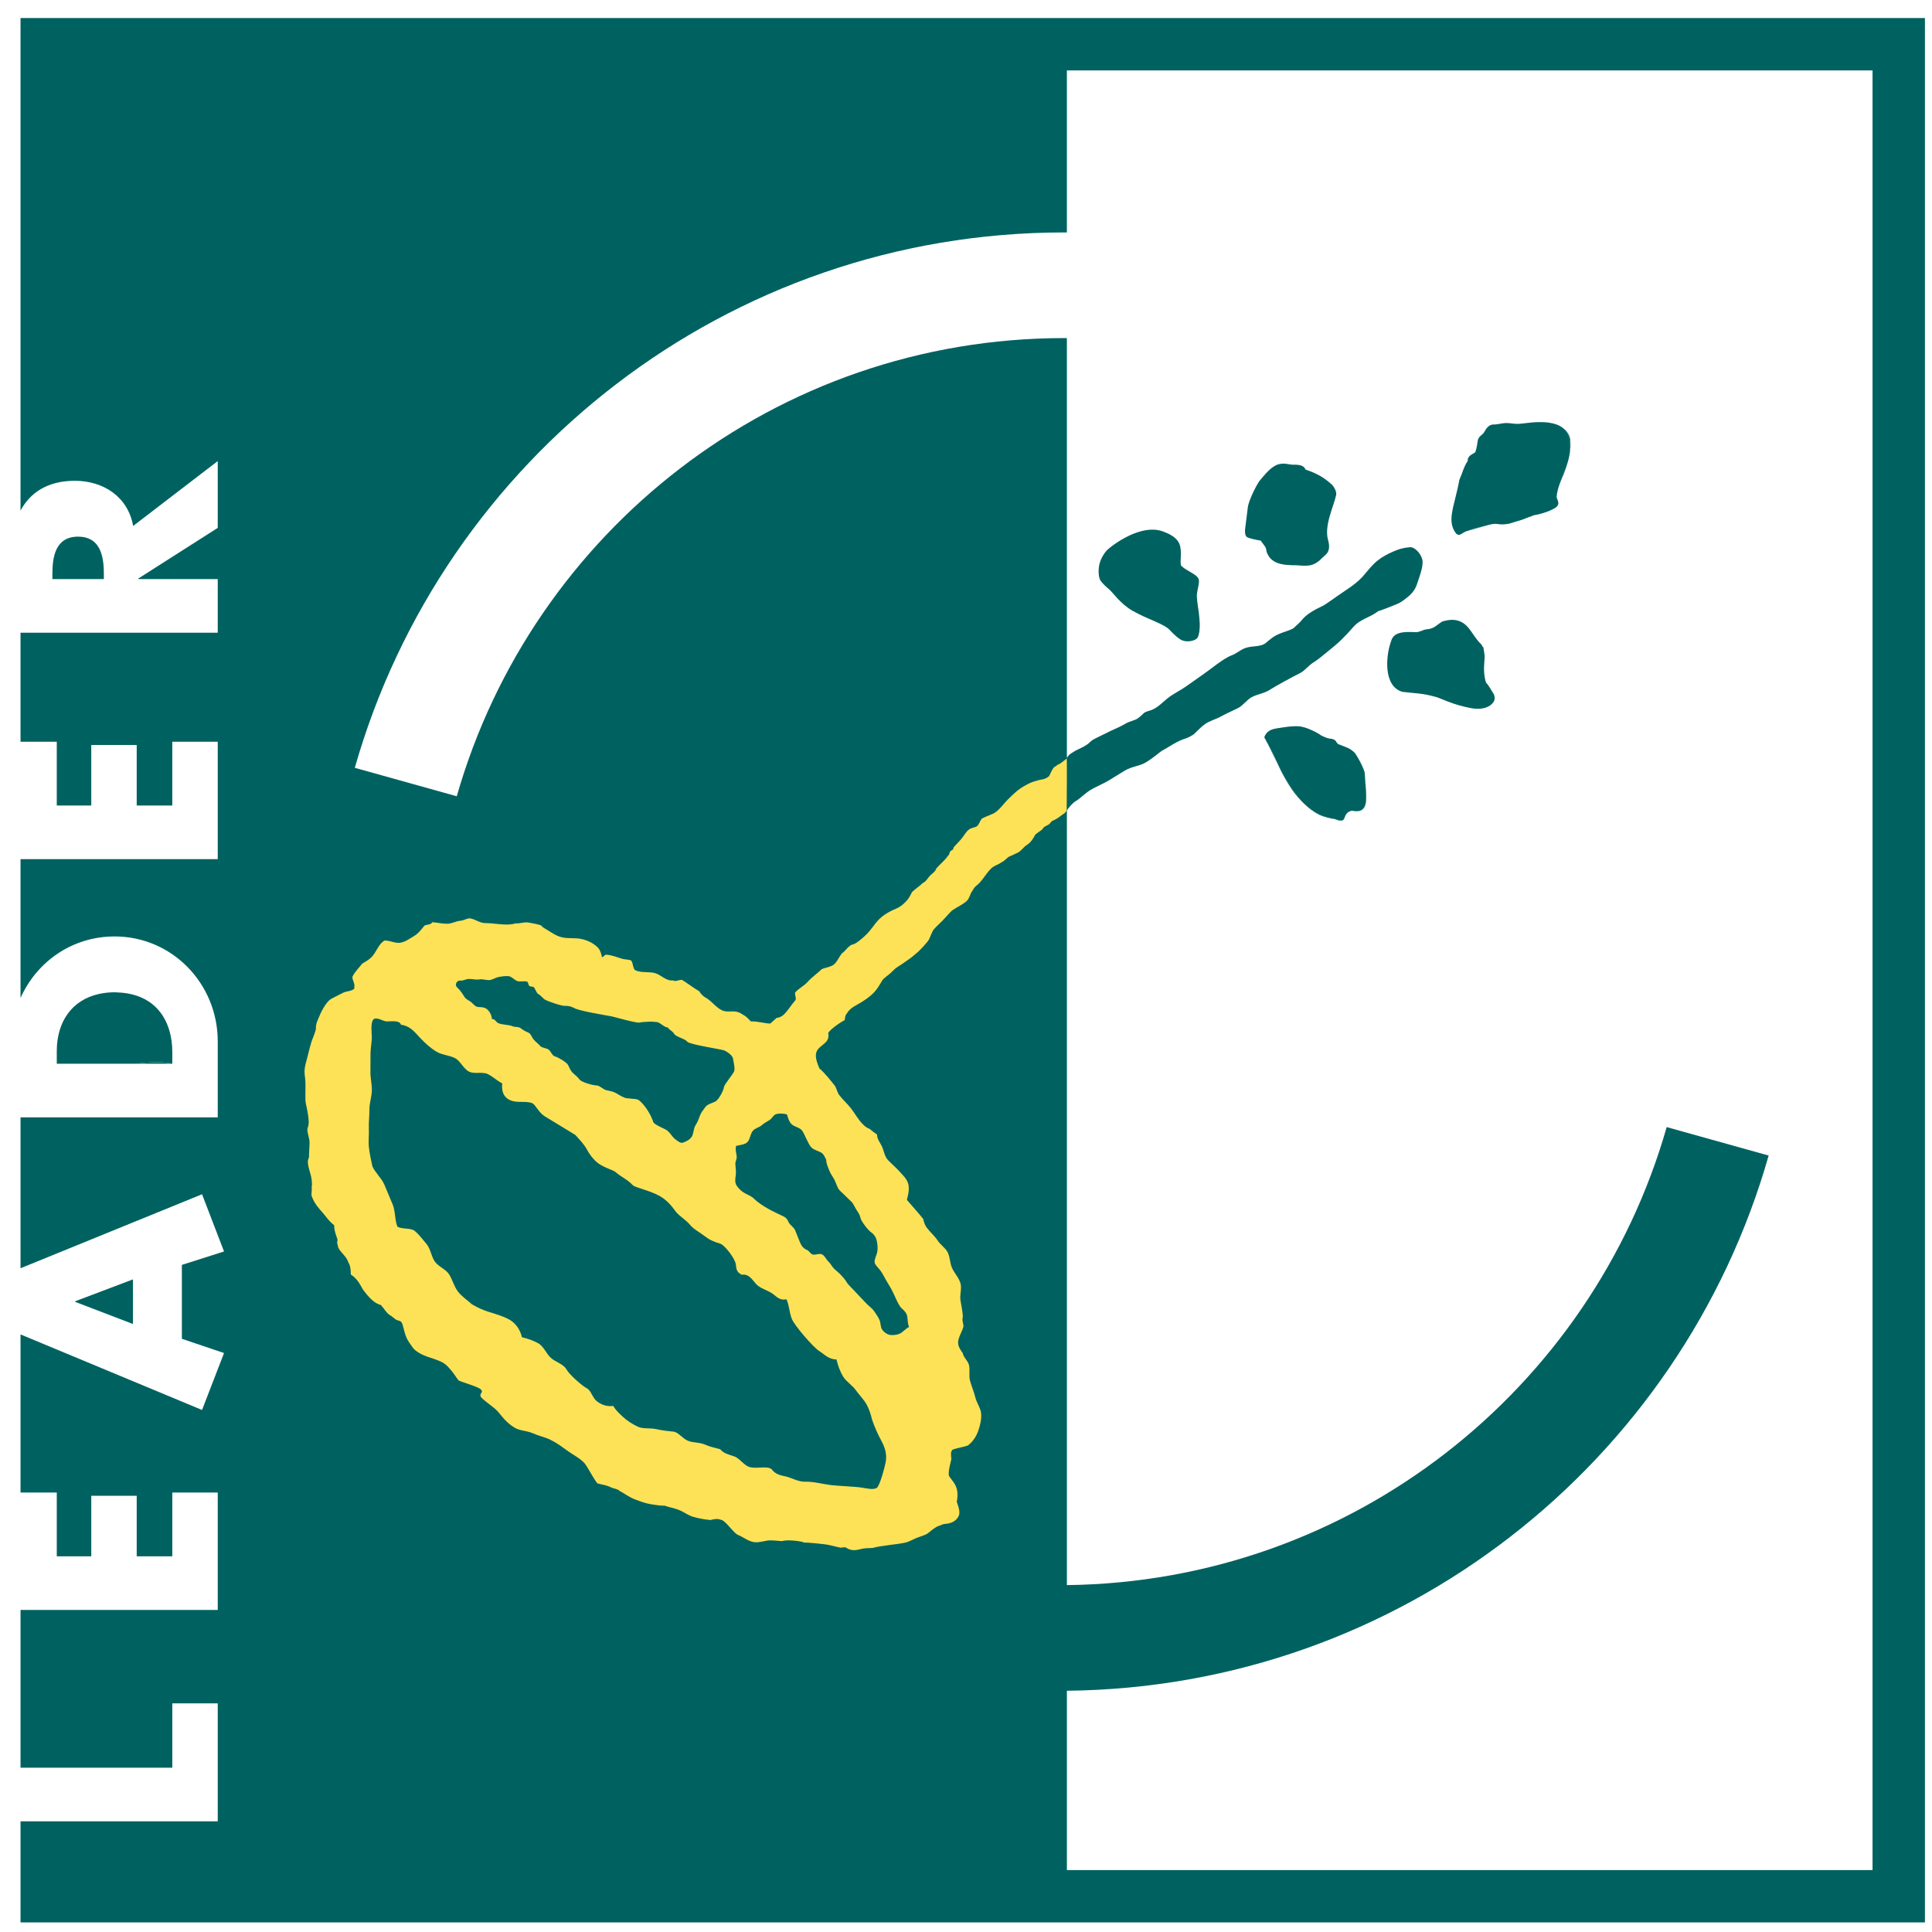 <?xml version="1.0" encoding="UTF-8" standalone="no"?>
<!-- Created with Inkscape (http://www.inkscape.org/) -->

<svg
   xmlns:dc="http://purl.org/dc/elements/1.1/"
   xmlns:cc="http://creativecommons.org/ns#"
   xmlns:rdf="http://www.w3.org/1999/02/22-rdf-syntax-ns#"
   xmlns:svg="http://www.w3.org/2000/svg"
   xmlns="http://www.w3.org/2000/svg"
   xmlns:sodipodi="http://sodipodi.sourceforge.net/DTD/sodipodi-0.dtd"
   xmlns:inkscape="http://www.inkscape.org/namespaces/inkscape"
   width="500"
   height="500"
   id="svg4341"
   version="1.1"
   inkscape:version="0.48.4 r9939"
   sodipodi:docname="leader1.svg">
  <defs
     id="defs4343" />
  <sodipodi:namedview
     id="base"
     pagecolor="#ffffff"
     bordercolor="#666666"
     borderopacity="1.0"
     inkscape:pageopacity="0.0"
     inkscape:pageshadow="2"
     inkscape:zoom="0.98994949"
     inkscape:cx="375"
     inkscape:cy="267.75922"
     inkscape:document-units="px"
     inkscape:current-layer="layer1"
     showgrid="false"
     inkscape:window-width="1600"
     inkscape:window-height="876"
     inkscape:window-x="0"
     inkscape:window-y="24"
     inkscape:window-maximized="1" />
  <g
     inkscape:label="Calque 1"
     inkscape:groupmode="layer"
     id="layer1"
     transform="translate(0,-552.362)">
    <g
       transform="matrix(2.031,0,0,-2.031,-343.082,2161.065)"
       id="g4598">
      <g
         transform="translate(186.05,656.528)"
         id="g3811">
        <path
           inkscape:connector-curvature="0"
           id="path3813"
           style="fill:#006260;fill-opacity:1;fill-rule:nonzero;stroke:none"
           d="m 0,0 4.827,0 0,0.001 C 3.533,0.313 1.807,0.194 0,0" />
      </g>
      <g
         transform="translate(178.494,626.258)"
         id="g3815">
        <path
           inkscape:connector-curvature="0"
           id="path3817"
           style="fill:#006260;fill-opacity:1;fill-rule:nonzero;stroke:none"
           d="m 0,0 0,-0.07 7.372,-2.825 0,5.686 L 0,0 z" />
      </g>
      <g
         transform="translate(182.156,718.949)"
         id="g3819">
        <path
           inkscape:connector-curvature="0"
           id="path3821"
           style="fill:#006260;fill-opacity:1;fill-rule:nonzero;stroke:none"
           d="m 0,0 c 0,1.214 -0.127,2.508 -0.701,3.438 -0.48,0.781 -1.273,1.306 -2.578,1.306 -2.86,0 -3.279,-2.512 -3.279,-4.744 l 0,-0.663 6.558,0 0,0.357 L 0,0 z" />
      </g>
      <g
         transform="translate(190.877,656.53)"
         id="g3823">
        <path
           inkscape:connector-curvature="0"
           id="path3825"
           style="fill:#006260;fill-opacity:1;fill-rule:nonzero;stroke:none"
           d="m 0,0 0,1.534 c 0,0.931 -0.123,1.828 -0.363,2.663 -0.79,2.744 -2.921,4.778 -6.672,4.892 -0.11,0.003 -0.213,0.014 -0.325,0.014 -0.718,0 -1.382,-0.08 -2.002,-0.218 C -12.81,8.119 -14.72,5.329 -14.72,1.603 l 0,-1.604 2.088,0 7.805,0 C -3.021,0.192 -1.294,0.312 0,0" />
      </g>
      <g
         transform="translate(357.242,736.003)"
         id="g3827">
        <path
           inkscape:connector-curvature="0"
           id="path3829"
           style="fill:#006260;fill-opacity:1;fill-rule:nonzero;stroke:none"
           d="M 0,0 C 0.025,0.088 0.056,0.171 0.099,0.241 0.058,0.169 0.022,0.091 0,0" />
      </g>
      <g
         transform="translate(367.277,728.796)"
         id="g3831">
        <path
           inkscape:connector-curvature="0"
           id="path3833"
           style="fill:#006260;fill-opacity:1;fill-rule:nonzero;stroke:none"
           d="M 0,0 C 0.031,0.284 0.08,0.56 0.146,0.828 0.109,0.687 0.07,0.547 0.044,0.401 0.021,0.271 0.012,0.135 0,0" />
      </g>
      <g
         transform="translate(368.059,737.553)"
         id="g3835">
        <path
           inkscape:connector-curvature="0"
           id="path3837"
           style="fill:#006260;fill-opacity:1;fill-rule:nonzero;stroke:none"
           d="M 0,0 C -0.453,0.364 -1.035,0.564 -1.703,0.655 -1.34,0.594 -0.997,0.507 -0.689,0.384 -0.441,0.285 -0.213,0.152 0,0" />
      </g>
      <g
         transform="translate(357.874,736.795)"
         id="g3839">
        <path
           inkscape:connector-curvature="0"
           id="path3841"
           style="fill:#006260;fill-opacity:1;fill-rule:nonzero;stroke:none"
           d="m 0,0 c -0.188,-0.164 -0.38,-0.309 -0.511,-0.514 0.058,0.085 0.123,0.161 0.196,0.231 C -0.216,-0.187 -0.106,-0.097 0,0" />
      </g>
      <g
         transform="translate(355.862,724.409)"
         id="g3843">
        <path
           inkscape:connector-curvature="0"
           id="path3845"
           style="fill:#006260;fill-opacity:1;fill-rule:nonzero;stroke:none"
           d="M 0,0 C 0.892,0.246 1.754,0.497 2.61,0.74 2.067,0.604 1.522,0.473 0.976,0.316 0.655,0.224 0.329,0.111 0,0" />
      </g>
      <g
         transform="translate(366.058,738.25)"
         id="g3847">
        <path
           inkscape:connector-curvature="0"
           id="path3849"
           style="fill:#006260;fill-opacity:1;fill-rule:nonzero;stroke:none"
           d="M 0,0 C 0.009,-0.001 0.018,-0.001 0.026,-0.002 0.018,-0.002 0.009,-0.001 0,0" />
      </g>
      <g
         transform="translate(368.88,733.945)"
         id="g3851">
        <path
           inkscape:connector-curvature="0"
           id="path3853"
           style="fill:#006260;fill-opacity:1;fill-rule:nonzero;stroke:none"
           d="M 0,0 C -0.043,-0.229 -0.101,-0.45 -0.159,-0.669 -0.097,-0.452 -0.044,-0.229 0,0" />
      </g>
      <g
         transform="translate(367.49,729.886)"
         id="g3855">
        <path
           inkscape:connector-curvature="0"
           id="path3857"
           style="fill:#006260;fill-opacity:1;fill-rule:nonzero;stroke:none"
           d="M 0,0 C -0.006,-0.023 -0.014,-0.046 -0.021,-0.069 -0.014,-0.046 -0.006,-0.023 0,0" />
      </g>
      <g
         transform="translate(358.69,703.914)"
         id="g3859">
        <path
           inkscape:connector-curvature="0"
           id="path3861"
           style="fill:#006260;fill-opacity:1;fill-rule:nonzero;stroke:none"
           d="M 0,0 C 0,-0.005 0.001,-0.009 0.002,-0.015 0.001,-0.01 0,-0.005 0,0" />
      </g>
      <g
         transform="translate(358.611,704.243)"
         id="g3863">
        <path
           inkscape:connector-curvature="0"
           id="path3865"
           style="fill:#006260;fill-opacity:1;fill-rule:nonzero;stroke:none"
           d="M 0,0 C 0.005,-0.015 0.008,-0.029 0.012,-0.044 0.008,-0.029 0.005,-0.015 0,0" />
      </g>
      <g
         transform="translate(356.947,710.699)"
         id="g3867">
        <path
           inkscape:connector-curvature="0"
           id="path3869"
           style="fill:#006260;fill-opacity:1;fill-rule:nonzero;stroke:none"
           d="M 0,0 C -0.043,0.04 -0.086,0.078 -0.127,0.12 -0.086,0.079 -0.043,0.039 0,0" />
      </g>
      <g
         transform="translate(339.736,697.147)"
         id="g3871">
        <path
           inkscape:connector-curvature="0"
           id="path3873"
           style="fill:#006260;fill-opacity:1;fill-rule:nonzero;stroke:none"
           d="M 0,0 C 0.017,-0.007 0.032,-0.013 0.049,-0.02 0.033,-0.013 0.016,-0.007 0,0" />
      </g>
      <g
         transform="translate(330.023,698.128)"
         id="g3875">
        <path
           inkscape:connector-curvature="0"
           id="path3877"
           style="fill:#006260;fill-opacity:1;fill-rule:nonzero;stroke:none"
           d="M 0,0 C 0.06,0.18 0.141,0.331 0.238,0.461 0.141,0.328 0.054,0.18 -0.006,0 0.619,-1.147 1.216,-2.444 1.868,-3.726 1.633,-3.201 1.41,-2.672 1.162,-2.166 0.789,-1.405 0.375,-0.688 0,0" />
      </g>
      <g
         transform="translate(342.968,689.992)"
         id="g3879">
        <path
           inkscape:connector-curvature="0"
           id="path3881"
           style="fill:#006260;fill-opacity:1;fill-rule:nonzero;stroke:none"
           d="m 0,0 c -0.099,-0.933 -0.495,-1.489 -1.79,-1.201 -1.44,-0.361 -0.35,-1.792 -2.15,-1.071 -0.329,0.047 -0.647,0.103 -0.956,0.174 0.303,-0.088 0.616,-0.158 0.946,-0.205 1.8,-0.721 0.721,0.719 2.16,1.079 1.908,-0.424 1.942,1.027 1.796,2.731 C 0.036,0.962 0.046,0.44 0,0" />
      </g>
      <g
         transform="translate(342.974,691.499)"
         id="g3883">
        <path
           inkscape:connector-curvature="0"
           id="path3885"
           style="fill:#006260;fill-opacity:1;fill-rule:nonzero;stroke:none"
           d="M 0,0 C -0.019,0.336 -0.044,0.678 -0.073,1.021 -0.104,1.376 -0.135,1.723 -0.15,2.056 -0.142,1.397 -0.058,0.681 0,0" />
      </g>
      <g
         transform="translate(331.892,694.403)"
         id="g3887">
        <path
           inkscape:connector-curvature="0"
           id="path3889"
           style="fill:#006260;fill-opacity:1;fill-rule:nonzero;stroke:none"
           d="m 0,0 c 0.118,-0.262 0.23,-0.526 0.366,-0.779 0.408,-0.766 0.842,-1.52 1.324,-2.215 0.44,-0.631 0.949,-1.197 1.479,-1.713 0.59,-0.573 1.23,-1.095 1.972,-1.452 0.323,-0.156 0.674,-0.265 1.04,-0.35 C 3.192,-5.639 1.454,-2.858 0,0" />
      </g>
      <g
         transform="translate(330.262,698.589)"
         id="g3891">
        <path
           inkscape:connector-curvature="0"
           id="path3893"
           style="fill:#006260;fill-opacity:1;fill-rule:nonzero;stroke:none"
           d="M 0,0 C 0.008,0.009 0.016,0.018 0.022,0.027 0.016,0.018 0.008,0.009 0,0" />
      </g>
      <g
         transform="translate(339.442,697.253)"
         id="g3895">
        <path
           inkscape:connector-curvature="0"
           id="path3897"
           style="fill:#006260;fill-opacity:1;fill-rule:nonzero;stroke:none"
           d="M 0,0 C 0.097,-0.036 0.202,-0.071 0.294,-0.106 0.2,-0.071 0.099,-0.036 0,0" />
      </g>
      <g
         transform="translate(341.178,688.79)"
         id="g3899">
        <path
           inkscape:connector-curvature="0"
           id="path3901"
           style="fill:#006260;fill-opacity:1;fill-rule:nonzero;stroke:none"
           d="M 0,0 C 1.295,-0.288 1.691,0.268 1.79,1.201 1.836,1.641 1.826,2.163 1.796,2.708 1.738,3.389 1.654,4.105 1.646,4.764 1.623,5.25 0.609,7.146 0.297,7.436 c -0.57,0.489 -0.687,0.501 -1.69,0.901 -0.016,0.006 -0.032,0.013 -0.048,0.019 -0.092,0.036 -0.198,0.071 -0.294,0.107 -0.142,0.05 -0.036,0.141 -0.191,0.192 -0.143,0.358 -0.472,0.475 -0.789,0.502 -0.412,0.031 -0.814,0.227 -1.219,0.43 -0.074,0.075 -0.48,0.305 -0.573,0.358 -0.367,0.197 -1.366,0.711 -2.222,0.789 -0.877,0.079 -2.111,-0.153 -2.838,-0.261 -0.557,-0.082 -1.021,-0.261 -1.327,-0.647 -0.006,-0.009 -0.014,-0.018 -0.022,-0.027 -0.098,-0.13 -0.179,-0.281 -0.238,-0.461 0.375,-0.689 0.789,-1.405 1.162,-2.166 0.248,-0.506 0.471,-1.035 0.706,-1.56 1.454,-2.858 3.192,-5.639 6.181,-6.508 0.308,-0.072 0.626,-0.128 0.955,-0.175 C -0.35,-1.792 -1.44,-0.36 0,0" />
      </g>
      <g
         transform="translate(356.82,710.819)"
         id="g3903">
        <path
           inkscape:connector-curvature="0"
           id="path3905"
           style="fill:#006260;fill-opacity:1;fill-rule:nonzero;stroke:none"
           d="M 0,0 C -0.061,0.061 -0.117,0.128 -0.174,0.193 -0.117,0.127 -0.061,0.062 0,0" />
      </g>
      <g
         transform="translate(354.801,712.959)"
         id="g3907">
        <path
           inkscape:connector-curvature="0"
           id="path3909"
           style="fill:#006260;fill-opacity:1;fill-rule:nonzero;stroke:none"
           d="m 0,0 c -0.54,0.181 -1.17,0.198 -2.092,-0.079 -0.722,-0.425 -1.027,-0.937 -2.012,-0.999 -0.408,-0.025 -0.942,-0.399 -1.375,-0.357 -1.404,0.046 -2.782,0.101 -3.132,-1.128 -0.655,-1.741 -1.081,-5.759 1.439,-6.48 0.415,-0.038 0.812,-0.082 1.204,-0.128 0.526,-0.044 1.038,-0.093 1.526,-0.173 0.455,-0.075 0.891,-0.179 1.317,-0.292 0.612,-0.135 1.303,-0.515 2.462,-0.905 0.796,-0.268 2.038,-0.586 2.725,-0.646 1.691,-0.145 2.6,0.743 2.519,1.436 -0.001,0.005 -0.001,0.01 -0.001,0.015 -0.012,0.088 -0.074,0.313 -0.078,0.328 -0.039,0.114 -0.224,0.361 -0.238,0.388 -0.338,0.63 -0.715,1.103 -0.769,1.132 -0.03,0.017 -0.38,1.046 -0.241,2.497 0.009,0.118 0.015,0.232 0.024,0.35 0.05,0.604 0.016,0.705 -0.069,1.239 -0.002,0.007 -0.071,0.423 -0.072,0.43 C 2.979,-3.277 2.971,-3.074 2.838,-2.951 2.795,-2.912 2.752,-2.873 2.711,-2.832 2.65,-2.77 2.593,-2.705 2.536,-2.639 2.199,-2.256 1.91,-1.815 1.614,-1.386 1.191,-0.773 0.729,-0.245 0,0" />
      </g>
      <g
         transform="translate(368.185,731.671)"
         id="g3911">
        <path
           inkscape:connector-curvature="0"
           id="path3913"
           style="fill:#006260;fill-opacity:1;fill-rule:nonzero;stroke:none"
           d="M 0,0 C 0.21,0.516 0.386,1.052 0.536,1.604 0.196,0.424 -0.366,-0.626 -0.694,-1.785 -0.507,-1.171 -0.241,-0.592 0,0" />
      </g>
      <g
         transform="translate(357.341,736.244)"
         id="g3915">
        <path
           inkscape:connector-curvature="0"
           id="path3917"
           style="fill:#006260;fill-opacity:1;fill-rule:nonzero;stroke:none"
           d="M 0,0 C 0.007,0.013 0.015,0.025 0.022,0.038 0.015,0.025 0.008,0.012 0,0" />
      </g>
      <g
         transform="translate(366.084,738.248)"
         id="g3919">
        <path
           inkscape:connector-curvature="0"
           id="path3921"
           style="fill:#006260;fill-opacity:1;fill-rule:nonzero;stroke:none"
           d="M 0,0 C 0.094,-0.009 0.18,-0.027 0.271,-0.039 0.182,-0.024 0.092,-0.012 0,0" />
      </g>
      <g
         transform="translate(368.898,736.288)"
         id="g3923">
        <path
           inkscape:connector-curvature="0"
           id="path3925"
           style="fill:#006260;fill-opacity:1;fill-rule:nonzero;stroke:none"
           d="m 0,0 c 0.158,-0.871 0.119,-1.634 -0.019,-2.343 0.015,0.075 0.04,0.143 0.052,0.218 0.104,0.646 0.18,1.362 0.039,2.143 C -0.1,0.59 -0.434,0.978 -0.84,1.265 -0.465,0.966 -0.17,0.565 0,0" />
      </g>
      <g
         transform="translate(366.058,738.25)"
         id="g3927">
        <path
           inkscape:connector-curvature="0"
           id="path3929"
           style="fill:#006260;fill-opacity:1;fill-rule:nonzero;stroke:none"
           d="M 0,0 C -0.359,0.043 -0.735,0.065 -1.132,0.055 -1.433,0.047 -1.745,0.013 -2.059,-0.021 -1.333,0.031 -0.634,0.056 0,0" />
      </g>
      <g
         transform="translate(367.47,729.817)"
         id="g3931">
        <path
           inkscape:connector-curvature="0"
           id="path3933"
           style="fill:#006260;fill-opacity:1;fill-rule:nonzero;stroke:none"
           d="M 0,0 C -0.017,-0.063 -0.03,-0.129 -0.046,-0.193 -0.03,-0.129 -0.019,-0.063 0,0" />
      </g>
      <g
         transform="translate(354.498,724.047)"
         id="g3935">
        <path
           inkscape:connector-curvature="0"
           id="path3937"
           style="fill:#006260;fill-opacity:1;fill-rule:nonzero;stroke:none"
           d="m 0,0 c 0.525,-0.362 0.701,0.18 1.364,0.362 0.329,0.112 0.656,0.224 0.976,0.316 0.547,0.157 1.092,0.288 1.635,0.424 1.48,0.42 1.076,-0.079 2.716,0.185 0.09,0.017 1.559,0.488 1.65,0.502 0.054,0.008 1.45,0.566 1.505,0.573 0.567,0.082 1.975,0.448 2.724,0.932 0.84,0.543 0.169,1.098 0.209,1.455 0.012,0.135 0.022,0.272 0.044,0.401 0.027,0.146 0.066,0.286 0.103,0.427 0.015,0.064 0.029,0.13 0.046,0.193 0.007,0.023 0.014,0.046 0.02,0.069 0.328,1.16 0.891,2.21 1.231,3.39 0.058,0.22 0.116,0.44 0.159,0.669 0.138,0.709 0.177,1.472 0.018,2.343 -0.17,0.565 -0.464,0.966 -0.839,1.265 -0.213,0.153 -0.442,0.286 -0.69,0.384 -0.308,0.123 -0.65,0.21 -1.014,0.272 -0.091,0.012 -0.177,0.03 -0.271,0.039 -0.009,10e-4 -0.018,10e-4 -0.026,0.002 -0.634,0.056 -1.333,0.031 -2.059,-0.021 C 9.059,14.133 8.609,14.076 8.154,14.033 7.369,13.959 7.018,14.134 6.262,14.121 5.871,14.113 5.047,13.893 4.676,13.941 3.824,13.833 3.674,13.007 3.376,12.749 3.27,12.651 3.16,12.562 3.061,12.466 2.988,12.396 2.923,12.32 2.865,12.235 2.857,12.223 2.85,12.21 2.843,12.197 2.8,12.127 2.77,12.044 2.744,11.956 2.679,11.692 2.605,10.822 2.396,10.381 2.162,10.199 1.387,9.962 1.458,9.317 0.952,8.573 0.741,7.668 0.383,6.879 -0.247,3.448 -1.313,1.643 0,0" />
      </g>
      <g
         transform="translate(335.266,732.246)"
         id="g3939">
        <path
           inkscape:connector-curvature="0"
           id="path3941"
           style="fill:#006260;fill-opacity:1;fill-rule:nonzero;stroke:none"
           d="M 0,0 C -0.193,0.578 -0.894,0.629 -1.677,0.618 -2.014,0.612 -2.889,0.961 -3.757,0.544 -4.641,0.121 -5.518,-1.071 -5.864,-1.465 -6.05,-1.676 -7.197,-3.758 -7.342,-4.833 -7.51,-6.099 -7.68,-7.458 -7.693,-7.635 c -0.033,-0.461 0.015,-0.834 0.275,-0.994 0.287,-0.149 0.975,-0.309 1.726,-0.434 0.358,-0.554 0.721,-0.793 0.721,-1.355 0.278,-0.832 0.772,-1.264 1.479,-1.513 0.664,-0.234 1.46,-0.267 2.328,-0.268 0.282,0 1.299,-0.167 1.996,0.053 0.809,0.255 1.307,0.919 1.635,1.185 0.121,0.099 0.233,0.216 0.328,0.351 0.228,0.355 0.311,0.854 0.092,1.621 -0.526,1.837 0.717,4.293 1.027,5.733 0.116,0.534 -0.427,1.217 -0.473,1.262 -0.418,0.39 -0.83,0.728 -1.347,1.049 C 1.561,-0.615 0.908,-0.304 0,0" />
      </g>
      <g
         transform="translate(309.043,720.29)"
         id="g3943">
        <path
           inkscape:connector-curvature="0"
           id="path3945"
           style="fill:#006260;fill-opacity:1;fill-rule:nonzero;stroke:none"
           d="m 0,0 c -0.239,-0.887 -0.126,-1.896 0.143,-2.249 0.296,-0.388 0.671,-0.733 1.068,-1.065 0.435,-0.346 1.393,-1.806 2.947,-2.708 1.99,-1.156 4.145,-1.675 4.875,-2.582 0.116,-0.124 0.973,-1.015 1.506,-1.218 0.756,-0.287 1.777,0.003 1.963,0.391 0.207,0.436 0.269,1.042 0.256,1.731 -0.02,0.454 -0.067,0.943 -0.122,1.447 -0.088,0.632 -0.202,1.279 -0.24,1.905 -0.027,0.447 0.014,0.499 0.079,0.907 0.016,0.185 0.279,1.051 0.144,1.433 -0.135,0.383 -0.681,0.666 -0.847,0.779 -0.482,0.293 -0.991,0.548 -1.352,0.898 -0.272,0.264 0.142,1.791 -0.239,2.769 C 9.801,3.415 8.626,3.84 8.267,3.99 7.857,4.161 7.426,4.259 6.98,4.292 5.611,4.361 4.113,3.802 2.778,3.008 2.688,2.956 2.599,2.904 2.51,2.849 2.306,2.72 2.104,2.588 1.91,2.451 1.892,2.438 1.874,2.425 1.855,2.412 1.566,2.206 1.297,1.992 1.037,1.776 0.792,1.563 0.227,0.841 0,0" />
      </g>
      <g
         transform="translate(407.531,553.782)"
         id="g3947">
        <path
           inkscape:connector-curvature="0"
           id="path3949"
           style="fill:#006260;fill-opacity:1;fill-rule:nonzero;stroke:none"
           d="m 0,0 -102.66,0 0,22.849 c 42.535,0.444 78.301,29.125 89.421,68.198 l -12.992,3.626 C -35.771,61.277 -66.308,36.753 -102.66,36.31 l 0,95.706 0,3.04 c 0.283,0.343 0.642,0.868 1.192,1.199 0.571,0.344 1.114,0.953 1.836,1.387 0.708,0.424 1.546,0.746 2.312,1.204 0.699,0.418 1.389,0.867 2.069,1.27 0.835,0.496 1.864,0.57 2.562,0.979 1.155,0.677 1.898,1.42 2.232,1.588 0.543,0.271 1.189,0.73 1.85,1.064 1.08,0.546 1.125,0.338 2.093,0.96 0.498,0.448 0.935,0.955 1.457,1.32 0.614,0.429 1.371,0.603 2.006,0.957 0.717,0.4 1.462,0.712 2.188,1.075 0.658,0.329 1.109,1.053 1.761,1.401 0.725,0.386 1.622,0.481 2.323,0.951 0.627,0.421 3.152,1.782 3.734,2.058 0.678,0.323 1.14,0.993 1.738,1.369 0.684,0.43 1.27,0.933 1.88,1.432 0.618,0.505 1.236,0.99 1.81,1.566 0.516,0.52 0.942,0.969 1.447,1.546 0.902,1.054 2.121,1.197 3.199,2.043 0.508,0.127 1.442,0.54 2.148,0.803 0.659,0.245 0.927,0.469 1.497,0.911 0.555,0.432 1.02,0.955 1.251,1.647 0.335,1.027 0.914,2.439 0.693,3.25 -0.215,0.788 -1.003,1.577 -1.541,1.53 -0.836,-0.065 -1.381,-0.223 -2.092,-0.528 -0.755,-0.325 -1.436,-0.677 -2.079,-1.193 -0.707,-0.568 -1.236,-1.293 -1.844,-1.985 -0.608,-0.693 -1.414,-1.272 -2.158,-1.767 -1.614,-1.075 -2.498,-1.782 -2.976,-2.008 -1.217,-0.574 -2.074,-1.113 -2.58,-1.721 -0.486,-0.581 -0.534,-0.536 -1.067,-1.065 -0.293,-0.291 -1.357,-0.501 -2.232,-0.942 -0.733,-0.37 -1.291,-0.986 -1.563,-1.133 -0.651,-0.353 -1.542,-0.233 -2.299,-0.472 -0.74,-0.233 -1.146,-0.699 -1.873,-0.976 -0.723,-0.275 -1.769,-1.041 -2.366,-1.506 -0.59,-0.459 -2.838,-2.038 -3.489,-2.491 -0.736,-0.512 -1.574,-0.895 -2.295,-1.471 -0.709,-0.567 -1.377,-1.348 -2.365,-1.594 -0.862,-0.267 -0.469,-0.245 -1.422,-0.96 -0.333,-0.249 -1,-0.352 -1.52,-0.647 -0.966,-0.548 -1.001,-0.501 -2.009,-0.983 -0.869,-0.416 -0.856,-0.445 -1.728,-0.853 -0.913,-0.426 -0.708,-0.599 -1.589,-1.087 -0.752,-0.417 -0.865,-0.37 -1.58,-0.846 -0.356,-0.238 -0.292,-0.191 -0.549,-0.534 -0.021,-0.028 -0.041,-0.047 -0.062,-0.072 l 0,53.473 c -0.106,0.003 -0.21,0.007 -0.317,0.007 -36.792,0 -67.801,-24.682 -77.427,-58.384 l -12.992,3.626 c 11.207,39.38 47.445,68.219 90.419,68.219 0.106,0 0.211,-0.002 0.317,-0.004 l 0,20.651 L 0,229.32 0,0 z m -235.993,235.994 0,-62.767 c 1.24,2.327 3.492,3.801 6.92,3.801 3.628,0 6.768,-2.024 7.43,-5.756 l 10.779,8.267 0,-8.511 -10.116,-6.453 0,-0.071 10.116,0 0,-6.837 -25.129,0 0,-13.888 4.618,0 0,-8.128 4.396,0 0,7.71 5.79,0 0,-7.71 4.535,0 0,8.128 5.79,0 0,-14.965 -25.129,0 0,-17.692 c 2.042,4.606 6.566,7.845 11.979,7.845 7.394,0 13.15,-6.07 13.15,-13.36 l 0,-9.697 -25.129,0 0,-19.223 23.129,9.428 2.801,-7.29 -5.371,-1.709 0,-9.419 5.371,-1.814 -2.801,-7.255 -23.129,9.628 0,-20.145 4.618,0 0,-8.128 4.396,0 0,7.709 5.79,0 0,-7.709 4.535,0 0,8.128 5.79,0 0,-14.965 -25.129,0 0,-20.1 19.339,0 0,8.198 5.79,0 0,-15.035 -25.129,0 0,-12.882 242.667,0 0,242.667 -242.667,0 z" />
      </g>
      <g
         transform="translate(274.207,644.271)"
         id="g3951">
        <path
           inkscape:connector-curvature="0"
           id="path3953"
           style="fill:#fde258;fill-opacity:1;fill-rule:nonzero;stroke:none"
           d="m 0,0 c 0,-0.509 0.236,-0.913 0.376,-1.314 0.14,-0.401 0.396,-0.723 0.597,-1.084 0.205,-0.371 0.336,-0.79 0.521,-1.169 0.186,-0.379 0.534,-0.581 0.82,-0.888 0.288,-0.308 0.599,-0.576 0.893,-0.869 0.293,-0.293 0.441,-0.749 0.676,-1.086 0.192,-0.274 0.422,-0.636 0.488,-1.004 0.067,-0.367 0.936,-1.53 1.358,-1.815 0.42,-0.285 0.653,-0.722 0.731,-1.176 0.071,-0.408 0.123,-0.865 0.04,-1.318 -0.082,-0.453 -0.376,-0.905 -0.336,-1.325 0.028,-0.293 0.385,-0.599 0.723,-1.03 0.338,-0.429 0.607,-1.08 1.069,-1.803 0.273,-0.428 0.579,-1.023 0.841,-1.619 0.263,-0.596 0.561,-1.194 0.826,-1.418 0.412,-0.349 0.659,-0.669 0.713,-1.109 0.055,-0.439 0.042,-0.903 0.223,-1.263 -0.463,-0.216 -0.803,-0.665 -1.172,-0.84 -0.369,-0.175 -0.8,-0.19 -1.057,-0.189 -0.473,10e-4 -0.892,0.304 -1.16,0.628 -0.269,0.324 -0.217,0.864 -0.362,1.239 -0.138,0.356 -0.436,0.791 -0.717,1.191 -0.28,0.399 -0.729,0.682 -0.982,0.974 -0.185,0.213 -0.703,0.71 -1.202,1.266 -0.499,0.557 -1.116,1.1 -1.321,1.461 -0.204,0.363 -0.451,0.603 -0.706,0.89 -0.255,0.285 -0.56,0.499 -0.858,0.785 -0.297,0.285 -0.456,0.675 -0.743,0.933 -0.288,0.258 -0.439,0.722 -0.809,0.911 -0.32,0.164 -0.758,-0.065 -1.121,-0.027 -0.364,0.039 -0.527,0.55 -0.889,0.63 -0.397,0.198 -0.625,0.481 -0.833,1 -0.209,0.519 -0.412,1.006 -0.577,1.44 -0.161,0.426 -0.673,0.689 -0.84,1.052 -0.166,0.363 -0.282,0.55 -0.611,0.727 -0.249,0.134 -1.052,0.48 -1.847,0.908 -0.795,0.428 -1.613,1.012 -1.912,1.326 -0.326,0.342 -0.747,0.501 -1.187,0.729 -0.44,0.229 -0.824,0.615 -1.07,0.978 -0.231,0.342 -0.197,0.827 -0.119,1.294 0.079,0.467 -0.023,0.951 -0.044,1.451 -0.014,0.334 0.201,0.644 0.169,0.974 -0.032,0.33 -0.207,0.886 -0.077,1.341 0.468,0.134 1.116,0.148 1.452,0.499 0.336,0.352 0.352,1.001 0.661,1.402 0.276,0.358 0.822,0.446 1.13,0.721 0.308,0.274 0.656,0.454 1.015,0.675 0.319,0.196 0.484,0.642 0.82,0.749 0.335,0.107 0.876,0.123 1.409,-0.036 0.127,-0.448 0.266,-0.927 0.584,-1.237 0.317,-0.31 0.888,-0.378 1.229,-0.701 0.309,-0.292 0.467,-0.826 0.686,-1.229 0.219,-0.404 0.36,-0.819 0.68,-1.097 C -1.501,1.25 -1.053,1.162 -0.68,0.956 -0.308,0.75 -0.174,0.348 0,0 m -31.974,3.187 c 0.558,-0.625 1.122,-1.182 1.52,-1.934 0.171,-0.323 0.719,-1.196 1.414,-1.691 0.855,-0.608 1.892,-0.838 2.223,-1.131 0.64,-0.568 1.544,-0.963 2.149,-1.632 0.303,-0.336 2.13,-0.658 3.461,-1.404 1.143,-0.641 1.814,-1.713 2.05,-2.001 0.503,-0.614 1.279,-1.025 1.786,-1.647 0.501,-0.614 1.235,-0.947 1.847,-1.429 0.591,-0.466 1.164,-0.746 1.955,-0.962 0.631,-0.171 1.99,-1.964 2.055,-2.714 0.049,-0.566 0.121,-0.958 0.74,-1.268 0.92,0.131 1.313,-0.605 1.842,-1.187 0.51,-0.562 1.362,-0.754 2.019,-1.179 0.528,-0.341 0.92,-0.965 1.836,-0.76 0.371,-0.742 0.348,-1.645 0.697,-2.514 0.173,-0.431 0.858,-1.334 1.591,-2.187 0.732,-0.853 1.514,-1.657 1.884,-1.89 0.667,-0.42 1.209,-1.079 2.208,-1.079 0.198,-0.794 0.424,-1.482 0.86,-2.196 0.39,-0.639 1.141,-1.073 1.585,-1.695 0.446,-0.626 1.018,-1.181 1.386,-1.833 0.341,-0.603 0.543,-1.289 0.708,-1.95 0.263,-0.791 0.676,-1.764 1.173,-2.677 0.49,-0.899 0.712,-1.715 0.58,-2.597 -0.101,-0.669 -0.785,-3.233 -1.176,-3.435 -0.445,-0.231 -1.063,-0.089 -1.932,0.055 -0.731,0.12 -2.875,0.203 -3.86,0.312 -0.873,0.097 -2.289,0.474 -3.27,0.433 -0.909,-0.037 -1.726,0.497 -2.524,0.67 -0.77,0.167 -1.324,0.291 -1.813,0.942 -0.562,0.421 -1.739,0.036 -2.701,0.233 -0.754,0.154 -1.32,1.132 -2.04,1.382 -0.717,0.249 -1.356,0.37 -1.795,0.918 -0.525,0.131 -1.299,0.304 -2.026,0.618 -0.614,0.266 -1.423,0.189 -2.065,0.447 -0.677,0.272 -1.196,1.043 -1.782,1.16 -0.809,0.081 -1.547,0.164 -2.247,0.326 -0.822,0.19 -1.722,-0.003 -2.394,0.324 -0.692,0.336 -1.379,0.769 -1.911,1.277 -0.468,0.448 -0.85,0.756 -1.195,1.358 -0.948,-0.118 -1.643,0.241 -2.12,0.621 -0.558,0.444 -0.695,1.372 -1.297,1.656 -0.445,0.21 -2.136,1.65 -2.544,2.373 -0.409,0.725 -1.436,0.94 -2.031,1.512 -0.593,0.569 -0.897,1.482 -1.637,1.863 -0.641,0.329 -1.278,0.566 -2.004,0.727 -0.272,1.088 -0.88,1.865 -1.697,2.3 -0.725,0.385 -1.638,0.657 -2.532,0.933 -0.764,0.236 -1.406,0.539 -2.128,0.952 -0.646,0.582 -1.308,0.993 -1.808,1.646 -0.502,0.656 -0.683,1.491 -1.117,2.176 -0.432,0.682 -1.408,1.009 -1.852,1.68 -0.439,0.662 -0.519,1.603 -1.046,2.214 -0.461,0.536 -0.918,1.19 -1.501,1.658 -0.489,0.393 -1.577,0.197 -2.185,0.524 -0.361,0.843 -0.255,2 -0.616,2.842 -0.361,0.842 -0.702,1.694 -1.063,2.536 -0.358,0.835 -1.166,1.503 -1.524,2.338 -0.162,0.754 -0.353,1.602 -0.443,2.442 -0.081,0.747 0.036,1.55 -0.002,2.349 -0.039,0.789 0.08,1.607 0.07,2.431 -0.011,0.819 0.309,1.651 0.312,2.491 0.004,0.754 -0.186,1.515 -0.181,2.276 0.005,0.764 0.012,1.529 0.009,2.288 -10e-4,0.537 0.088,1.074 0.135,1.606 0.021,0.227 0.036,0.454 0.029,0.678 -0.008,0.319 -0.175,1.741 0.202,2.133 0.378,0.391 1.3,-0.249 1.67,-0.245 0.815,0.008 1.657,0.149 1.846,-0.417 0.521,-0.074 0.918,-0.265 1.253,-0.506 0.501,-0.363 0.857,-0.841 1.244,-1.235 0.604,-0.615 1.204,-1.204 2.074,-1.725 0.687,-0.393 1.552,-0.425 2.285,-0.779 0.722,-0.348 1.118,-1.422 1.87,-1.761 0.669,-0.3 1.634,0.032 2.316,-0.282 0.632,-0.29 1.224,-0.872 1.859,-1.19 -0.126,-1.268 0.363,-1.939 1.219,-2.224 0.775,-0.258 1.852,-0.007 2.598,-0.293 0.4,-0.153 0.808,-1.181 1.6,-1.676 l 3.899,-2.375 z M -45.54,23.062 c 0.394,0.014 0.919,-0.136 1.319,-0.059 0.399,0.078 0.853,-0.104 1.254,-0.09 0.411,0.015 0.791,0.31 1.206,0.394 0.415,0.084 0.883,0.143 1.27,0.112 0.403,-0.033 0.743,-0.501 1.138,-0.629 0.396,-0.129 0.896,0.054 1.239,-0.079 0.152,-0.059 0.147,-0.395 0.262,-0.523 0.117,-0.128 0.539,-0.065 0.637,-0.225 0.092,-0.151 0.339,-0.672 0.449,-0.782 0.382,-0.16 0.627,-0.614 1.02,-0.809 0.392,-0.196 2.019,-0.771 2.473,-0.744 0.453,0.029 0.736,-0.082 1.114,-0.246 0.522,-0.39 4.393,-1.002 4.812,-1.088 0.403,-0.083 3.144,-0.877 3.538,-0.789 0.395,0.088 0.821,0.076 1.239,0.112 0.328,0.029 0.665,-0.031 1.012,-0.052 0.347,-0.021 1,-0.74 1.351,-0.67 0.208,-0.348 0.59,-0.431 0.834,-0.833 0.244,-0.402 1.386,-0.604 1.666,-1 0.246,-0.346 4.301,-0.952 4.688,-1.102 0.388,-0.149 1.097,-0.657 1.146,-1.065 0.038,-0.314 0.243,-1.09 0.166,-1.5 -0.076,-0.409 -1.285,-1.732 -1.328,-2.123 -0.043,-0.391 -0.643,-1.594 -1.103,-1.831 -0.461,-0.236 -0.988,-0.313 -1.29,-0.728 -0.249,-0.344 -0.542,-0.708 -0.692,-1.13 -0.149,-0.423 -0.302,-0.806 -0.527,-1.148 -0.291,-0.443 -0.237,-1.135 -0.518,-1.518 -0.28,-0.383 -0.757,-0.609 -1.116,-0.719 -0.3,-0.091 -0.625,0.188 -0.992,0.466 -0.368,0.277 -0.707,0.981 -1.223,1.229 -1.044,0.502 -1.596,0.749 -1.596,1.108 -0.082,0.219 -0.319,0.749 -0.613,1.225 -0.294,0.474 -0.706,0.999 -1.056,1.299 -0.35,0.301 -0.809,0.234 -1.111,0.284 -0.302,0.05 -0.582,0.028 -0.781,0.105 -0.4,0.153 -0.782,0.391 -1.16,0.61 -0.378,0.219 -0.784,0.26 -1.206,0.361 -0.427,0.103 -0.834,0.604 -1.287,0.613 -0.454,0.009 -1.894,0.405 -2.146,0.766 -0.253,0.359 -0.642,0.613 -0.917,0.903 -0.226,0.237 -0.368,0.603 -0.533,0.935 -0.165,0.333 -1.276,0.989 -1.66,1.087 -0.382,0.098 -0.529,0.673 -0.819,0.871 -0.325,0.221 -0.83,0.192 -1.077,0.474 -0.247,0.283 -0.566,0.506 -0.819,0.799 -0.247,0.284 -0.352,0.771 -0.723,0.914 -0.372,0.143 -0.654,0.322 -0.95,0.547 -0.276,0.21 -0.707,0.112 -0.991,0.232 -0.284,0.12 -0.595,0.163 -1.01,0.214 -0.277,0.034 -0.621,0.076 -0.892,0.218 -0.27,0.143 -0.385,0.556 -0.76,0.481 0,0.361 -0.212,0.896 -0.581,1.233 -0.368,0.337 -0.966,0.302 -1.127,0.309 -0.412,0.019 -0.644,0.381 -0.915,0.611 -0.27,0.229 -0.649,0.356 -0.826,0.612 -0.21,0.303 -0.522,0.867 -0.948,1.244 -0.426,0.377 -0.064,0.949 0.361,0.909 0.426,-0.039 0.661,0.189 1.099,0.205 m 76.18,28.08 C 30.536,51.09 29.827,50.46 29.625,50.417 29.35,50.335 29.385,50.202 29.118,50.098 28.858,49.963 28.576,49.269 28.393,48.904 27.846,48.447 27.461,48.508 27.059,48.392 26.18,48.138 26.036,48.113 25.088,47.562 24.25,47.074 23.519,46.285 23.277,46.059 22.686,45.507 22.273,44.845 21.632,44.35 21.159,43.984 20.442,43.858 19.797,43.467 19.56,43.143 19.437,42.62 19.096,42.454 18.893,42.354 18.478,42.333 18.135,42.062 17.792,41.79 17.521,41.267 17.201,40.889 16.782,40.396 16.318,39.969 16.217,39.792 16.181,39.728 16.207,39.628 16.16,39.572 16.088,39.486 15.961,39.458 15.87,39.386 15.681,39.235 15.722,38.87 15.501,38.744 15.088,38.128 14.5,37.699 14.033,37.15 13.899,36.705 13.48,36.499 13.189,36.187 12.906,35.883 12.723,35.464 12.301,35.287 11.852,34.832 11.392,34.59 10.923,34.124 10.748,33.758 10.491,33.272 10.215,32.992 9.754,32.521 9.488,32.269 8.847,31.996 7.754,31.531 7.101,31.055 6.616,30.543 6.171,30.073 5.734,29.35 5.163,28.779 4.646,28.262 3.734,27.455 3.255,27.423 2.746,27.205 2.452,26.607 1.991,26.322 1.638,25.869 1.398,25.245 0.968,24.898 0.574,24.58 -0.06,24.524 -0.556,24.321 -1.153,23.75 -1.826,23.295 -2.384,22.673 -2.831,22.174 -3.52,21.845 -3.96,21.34 c -0.094,-0.248 0.197,-0.796 0.034,-0.981 -0.505,-0.57 -0.909,-1.267 -1.437,-1.798 -0.242,-0.244 -0.583,-0.437 -0.963,-0.463 -0.252,-0.233 -0.54,-0.502 -0.804,-0.718 -0.694,0 -1.456,0.276 -2.474,0.276 -0.038,-10e-4 -0.229,0.268 -0.269,0.268 -0.36,0.361 -0.392,0.392 -1.079,0.784 -0.801,0.459 -1.512,-0.019 -2.342,0.364 -0.756,0.348 -1.306,1.181 -2.035,1.582 -0.345,0.19 -0.627,0.46 -0.86,0.843 -0.747,0.434 -1.458,0.992 -2.193,1.448 -0.381,0.016 -0.834,-0.265 -1.14,-0.073 -0.856,-0.096 -1.485,0.66 -2.207,0.904 -0.778,0.264 -1.822,0.012 -2.604,0.398 -0.306,0.151 -0.265,0.936 -0.529,1.239 -0.328,0.14 -0.819,0.116 -1.176,0.226 -0.614,0.19 -1.302,0.481 -2.044,0.513 -0.129,-0.014 -0.363,-0.328 -0.491,-0.328 -0.098,0.442 -0.21,0.833 -0.443,1.142 -0.54,0.589 -1.319,1.014 -2.252,1.201 -0.734,0.148 -1.569,0.027 -2.321,0.18 -0.727,0.147 -1.325,0.559 -1.889,0.916 -0.307,0.195 -0.647,0.325 -0.864,0.63 -0.504,0.151 -1.056,0.272 -1.637,0.359 -0.521,0.078 -1.042,-0.149 -1.609,-0.108 -0.464,-0.154 -0.974,-0.158 -1.448,-0.143 -0.802,0.024 -1.616,0.184 -2.458,0.18 -0.645,-0.003 -1.278,0.526 -1.931,0.604 -0.407,-0.004 -0.832,-0.311 -1.237,-0.311 -0.559,-0.07 -1.122,-0.393 -1.669,-0.381 -0.705,0.015 -1.197,0.146 -1.867,0.198 -0.175,-0.349 -0.684,-0.272 -1.005,-0.435 -0.412,-0.524 -0.791,-1.022 -1.348,-1.344 -0.55,-0.319 -1.072,-0.732 -1.73,-0.836 -0.544,-0.085 -1.103,0.189 -1.699,0.262 -0.047,0.001 -0.235,0.018 -0.283,0.024 -0.779,-0.389 -1.052,-1.509 -1.704,-2.146 -0.323,-0.315 -0.75,-0.564 -1.17,-0.812 -0.422,-0.554 -0.949,-1.038 -1.246,-1.68 -0.007,-0.433 0.363,-0.881 0.241,-1.309 0.192,-0.479 -1.15,-0.515 -1.443,-0.722 -0.013,-0.009 -0.444,-0.217 -1.449,-0.743 -0.767,-0.402 -1.452,-1.968 -1.574,-2.271 -0.213,-0.522 -0.447,-0.93 -0.421,-1.557 0.009,-0.207 -0.474,-1.424 -0.545,-1.6 -0.399,-1.337 -0.353,-1.354 -0.721,-2.7 -0.376,-1.376 -0.058,-1.605 -0.064,-2.861 -0.006,-1.123 -0.035,-1.973 0.027,-2.267 0.157,-0.752 0.353,-1.558 0.385,-2.414 0.012,-0.322 -0.071,-0.632 -0.172,-0.963 0.003,-0.575 0.291,-1.177 0.279,-1.763 -0.011,-0.53 -0.063,-1.047 -0.071,-1.572 0.063,-0.251 -0.145,-0.51 -0.145,-0.755 -0.001,-0.827 0.404,-1.589 0.481,-2.341 0.032,-0.303 0.082,-0.643 0.001,-0.966 0.078,-0.421 -0.103,-0.84 0.032,-1.211 0.383,-0.96 0.911,-1.505 1.404,-2.069 0.432,-0.493 0.766,-1.053 1.437,-1.556 0,-0.72 0.236,-1.247 0.405,-1.765 0.065,-0.163 -0.078,-0.405 -0.013,-0.562 0.072,-0.174 0.071,-0.38 0.142,-0.549 0.313,-0.654 1.047,-1.101 1.269,-1.865 0.258,-0.395 0.315,-0.918 0.315,-1.547 0.718,-0.43 1.141,-1.167 1.534,-1.89 0.735,-0.994 1.425,-1.774 2.29,-1.989 0.352,-0.353 0.651,-0.945 1.106,-1.258 0.285,-0.154 0.513,-0.383 0.778,-0.578 0.209,-0.154 0.551,-0.139 0.717,-0.329 0.231,-0.205 0.302,-1.099 0.64,-1.928 0.199,-0.486 0.544,-0.934 0.836,-1.344 0.306,-0.428 1.01,-0.858 1.896,-1.165 0.553,-0.192 1.147,-0.365 1.698,-0.623 0.647,-0.302 0.99,-0.745 1.329,-1.15 0.413,-0.494 0.7,-1.018 0.937,-1.257 0.464,-0.22 2.472,-0.784 2.812,-1.13 0.419,-0.428 -0.287,-0.466 0.024,-0.995 0.654,-0.677 1.532,-1.163 2.154,-1.831 0.299,-0.321 0.995,-1.402 2.173,-2.075 0.64,-0.367 1.535,-0.37 2.211,-0.661 0.849,-0.367 1.676,-0.559 2.122,-0.768 0.101,-0.039 0.197,-0.103 0.294,-0.15 0.778,-0.379 1.488,-0.924 2.171,-1.412 0.693,-0.493 1.529,-0.905 2.074,-1.529 0.374,-0.428 1.406,-2.456 1.673,-2.566 0.603,-0.151 1.176,-0.226 1.684,-0.49 0.339,-0.176 0.796,-0.161 1.081,-0.443 0.658,-0.345 1.24,-0.814 1.971,-1.088 0.619,-0.232 1.276,-0.496 2.022,-0.617 0.56,-0.09 1.156,-0.193 1.822,-0.193 0.362,-0.181 1.161,-0.268 1.943,-0.617 0.535,-0.239 1.039,-0.613 1.548,-0.768 1.251,-0.379 2.166,-0.41 2.294,-0.436 0.382,0.095 0.838,0.22 1.29,0.037 0.625,-0.03 1.677,-1.822 2.343,-1.989 0.587,-0.257 1.219,-0.785 1.973,-0.872 0.685,-0.079 1.402,0.238 2.02,0.232 0.639,-0.005 1.157,-0.096 1.512,-0.093 0.488,0.196 2.35,0.04 2.779,-0.182 0.854,-0.02 1.695,-0.125 2.523,-0.21 0.721,-0.075 1.401,-0.297 2.094,-0.438 0.244,-0.024 0.471,0.08 0.706,0.021 0.907,-0.635 1.624,-0.221 2.309,-0.127 0.408,0.056 0.819,0.024 1.244,0.083 0.237,0.115 1.077,0.217 2.097,0.367 0.609,0.089 1.285,0.143 1.953,0.3 0.52,0.121 0.956,0.409 1.424,0.594 0.587,0.232 1.142,0.334 1.532,0.667 0.678,0.579 1.168,0.861 1.337,0.871 0.245,0.088 0.45,0.22 0.717,0.239 0.857,0.06 1.415,0.363 1.735,0.942 0.224,0.405 0.139,0.917 -0.209,1.89 0.146,0.727 0.118,1.422 -0.107,1.948 -0.331,0.775 -0.98,1.251 -0.917,1.543 -0.011,0.672 0.198,1.324 0.331,1.926 -0.022,0.527 -0.154,0.902 0.172,1.229 0.697,0.244 1.402,0.318 1.937,0.521 0.668,0.501 1.109,1.237 1.334,1.901 0.22,0.645 0.419,1.432 0.353,2.192 -0.057,0.655 -0.553,1.303 -0.733,2.016 -0.173,0.694 -0.461,1.385 -0.673,2.112 -0.188,0.641 0.016,1.393 -0.145,2.042 -0.138,0.554 -0.71,0.964 -0.794,1.513 -0.292,0.387 -0.57,0.843 -0.588,1.254 -0.031,0.713 0.513,1.454 0.681,2.129 0,0.402 -0.227,0.844 -0.072,1.227 -0.04,0.757 -0.195,1.415 -0.306,2.111 -0.115,0.713 0.189,1.488 0.006,2.146 -0.208,0.752 -0.819,1.346 -1.107,2.039 -0.257,0.623 -0.232,1.37 -0.545,1.956 -0.299,0.56 -0.908,0.932 -1.25,1.467 -0.397,0.602 -0.967,1.067 -1.402,1.655 -0.224,0.303 -0.364,0.689 -0.452,1.103 -0.633,0.811 -1.39,1.618 -2.08,2.434 0.225,0.823 0.344,1.55 0.14,2.149 -0.208,0.608 -0.685,1.028 -1.127,1.518 C 8.851,-0.938 8.333,-0.508 7.874,-0.027 7.415,0.452 7.35,1.193 7.068,1.78 6.846,2.243 6.473,2.643 6.473,3.234 6.126,3.465 5.82,3.71 5.51,3.971 5.116,4.088 4.863,4.349 4.631,4.581 4.041,5.167 3.649,5.937 3.138,6.588 2.678,7.174 2.104,7.673 1.653,8.269 1.399,8.604 1.332,9.081 1.107,9.439 c -0.621,0.772 -1.212,1.551 -1.975,2.218 -0.619,1.393 -0.579,2.054 -0.063,2.586 0.554,0.568 1.368,0.845 1.19,1.85 -0.122,0.258 1.363,1.355 2.083,1.715 0.068,0.335 0.059,0.627 0.251,0.801 0.411,0.783 1.241,1.085 1.861,1.475 0.294,0.186 1.089,0.67 1.643,1.275 0.607,0.663 0.968,1.448 1.107,1.61 0.199,0.233 0.577,0.478 0.917,0.777 0.339,0.299 0.642,0.651 0.934,0.83 0.665,0.408 1.054,0.701 1.681,1.143 0.285,0.202 0.477,0.412 0.758,0.621 0.339,0.253 1.464,1.449 1.62,1.798 0.155,0.349 0.289,0.709 0.458,1.043 0.144,0.287 0.703,0.772 1.242,1.31 0.312,0.311 1.013,1.153 1.297,1.349 0.551,0.38 1.314,0.711 1.798,1.169 0.376,0.354 0.427,0.996 0.78,1.374 0.16,0.418 0.582,0.635 0.859,0.94 0.509,0.564 0.9,1.255 1.431,1.782 0.469,0.465 0.889,0.467 1.411,0.858 0.358,0.12 0.735,0.711 1.141,0.778 0.329,0.174 0.596,0.276 0.882,0.415 0.314,0.153 0.646,0.566 0.882,0.779 0.185,0.164 0.457,0.31 0.618,0.473 0.226,0.231 0.435,0.496 0.638,0.897 0.109,0.329 0.996,0.676 1.104,0.999 0.064,0.13 0.486,0.329 0.678,0.423 0.137,0.066 0.34,0.436 0.515,0.492 0.537,0.23 0.738,0.4 1.221,0.762 0.208,0.156 0.558,0.303 0.567,0.712 0.004,0.171 0.052,6.474 0.004,6.449" />
      </g>
    </g>
  </g>
</svg>
